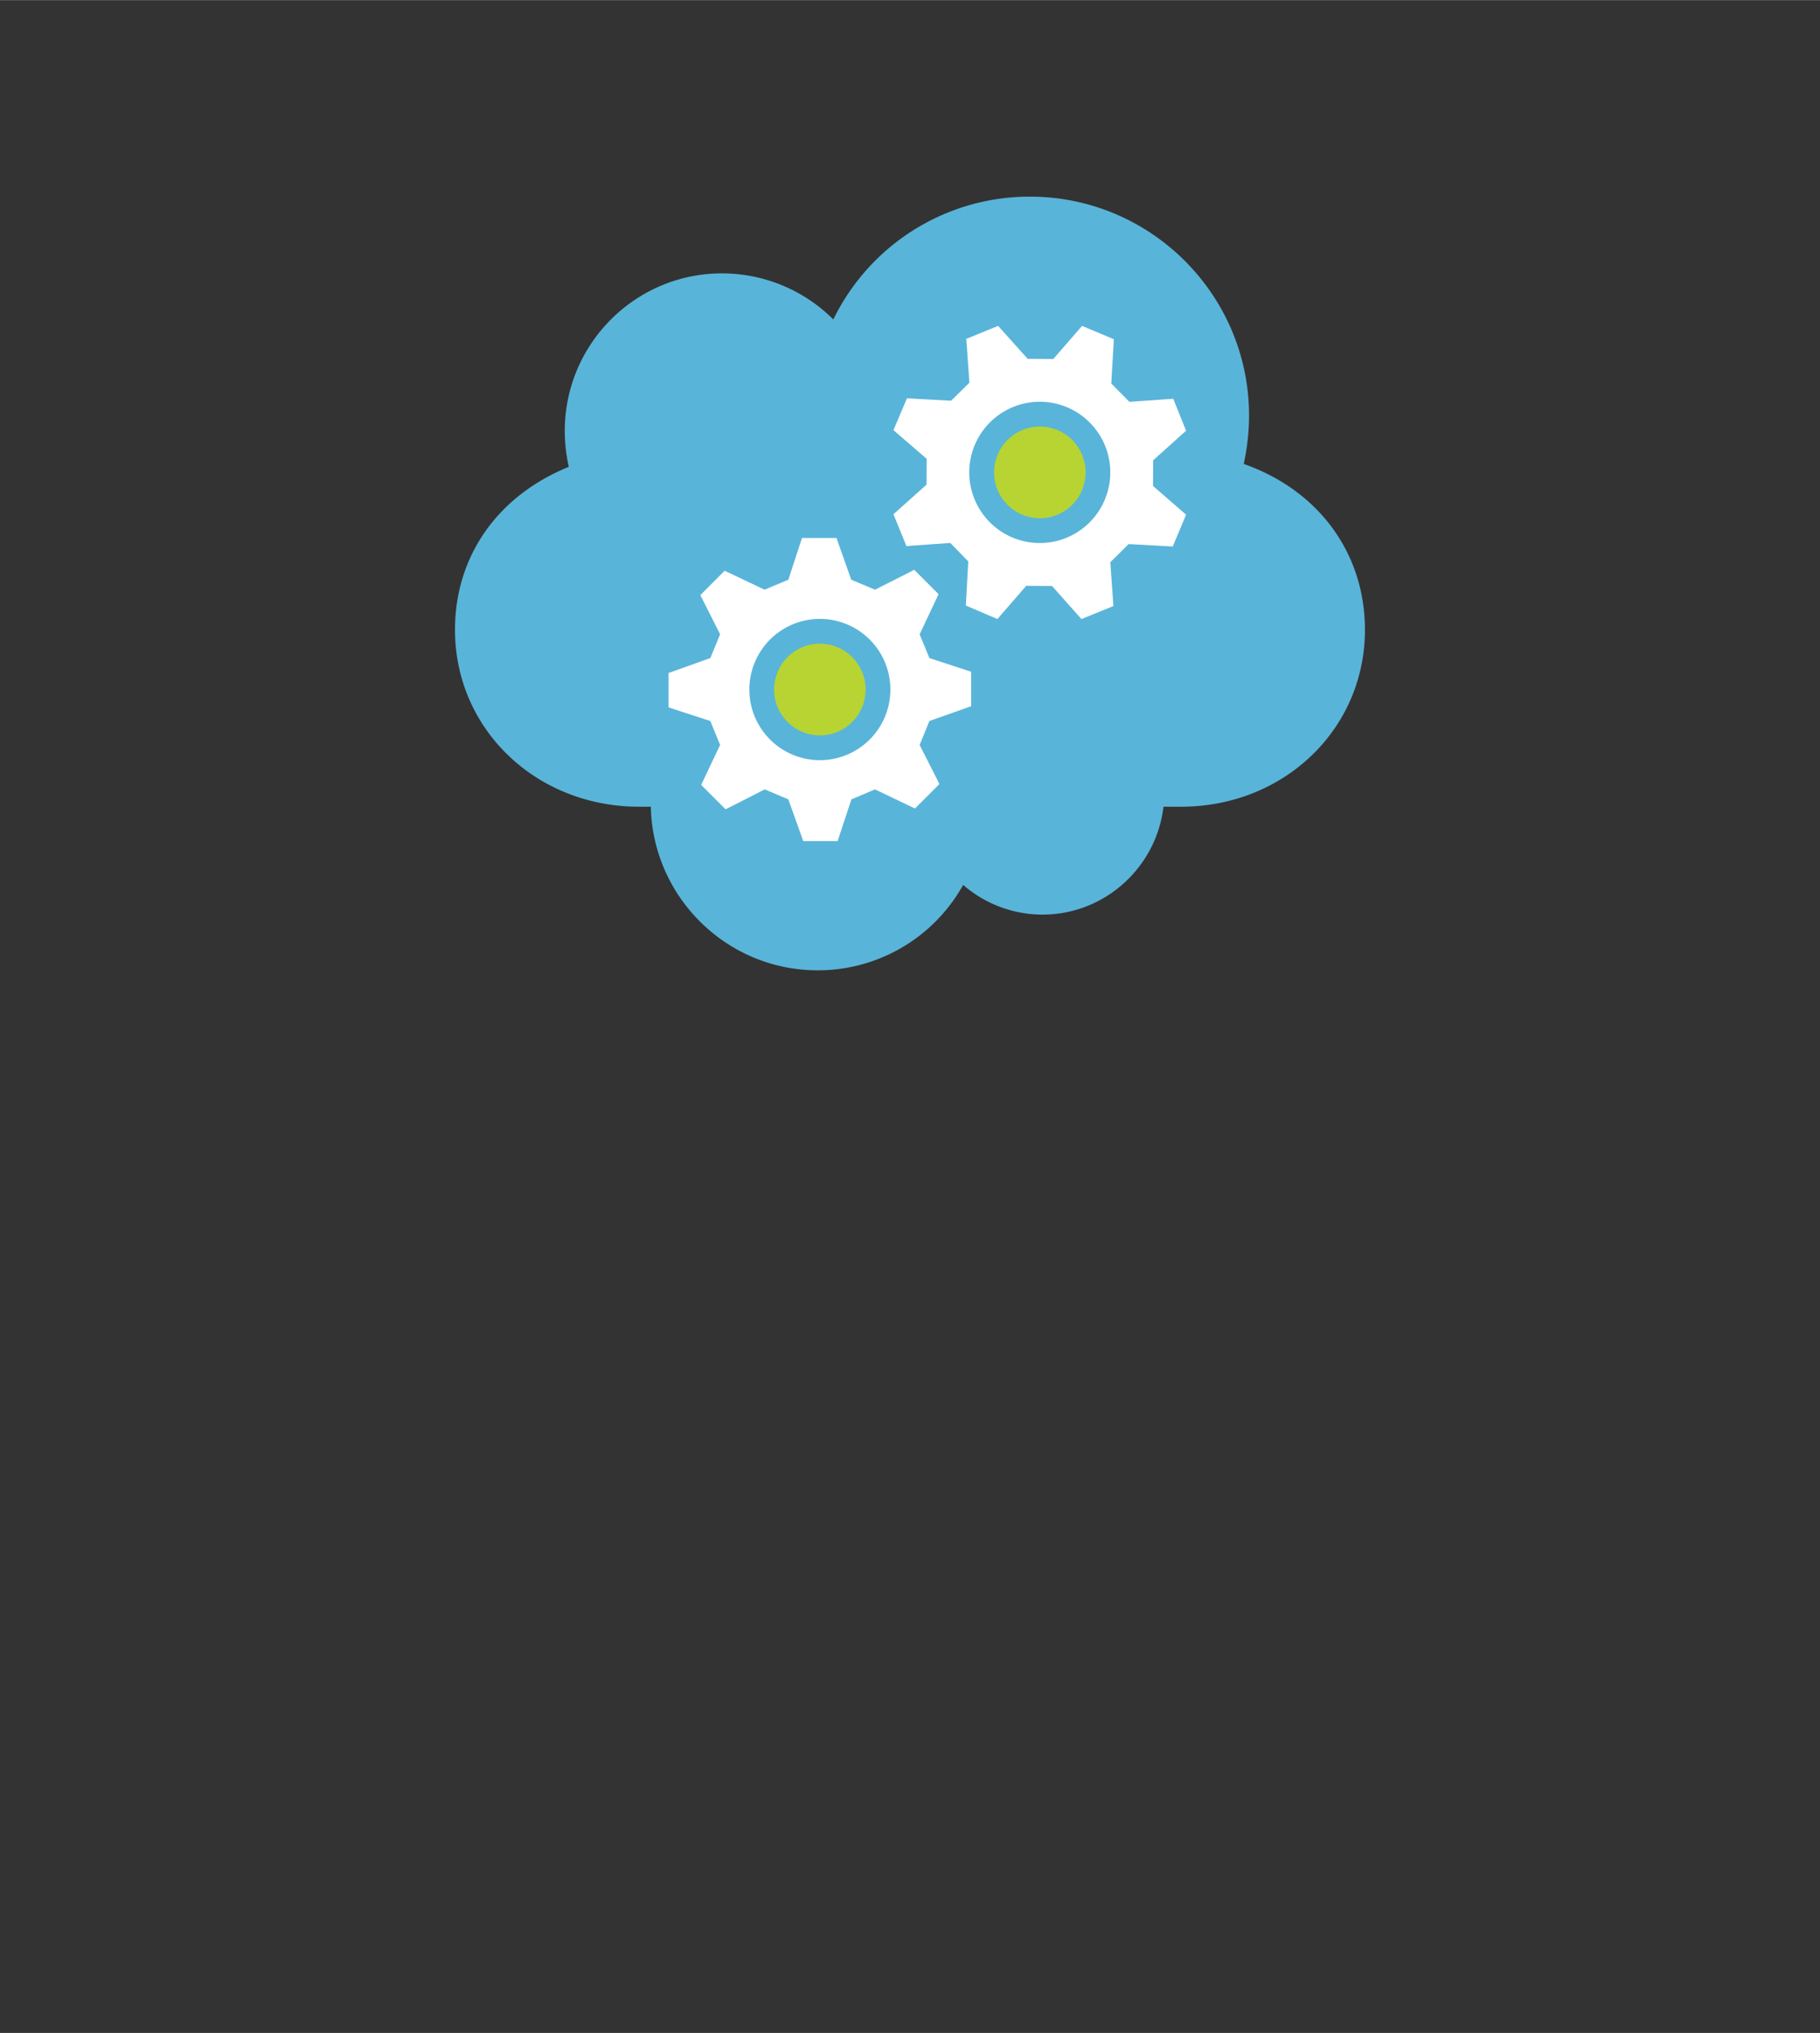<?xml version="1.0" encoding="UTF-8" standalone="no"?>
<!DOCTYPE svg PUBLIC "-//W3C//DTD SVG 1.1//EN" "http://www.w3.org/Graphics/SVG/1.1/DTD/svg11.dtd">
<!-- Generated by Microsoft Visio, SVG Export Cloud Service (classic).svg Page-1 -->
<svg xmlns="http://www.w3.org/2000/svg" xmlns:xlink="http://www.w3.org/1999/xlink" xmlns:ev="http://www.w3.org/2001/xml-events"
		width="1.575in" height="1.759in" viewBox="0 0 113.386 126.618" xml:space="preserve" color-interpolation-filters="sRGB"
		class="st4">
	<rect x="0" y="0" width="113.386" height="126.618" fill="#333333" stroke="none"/>
	<style type="text/css">
	<![CDATA[
		.st1 {fill:#59b4d9;stroke:none;stroke-linecap:butt;stroke-width:12.24}
		.st2 {fill:#ffffff;stroke:none;stroke-linecap:butt;stroke-width:12.24}
		.st3 {fill:#b8d432;stroke:none;stroke-linecap:butt;stroke-width:12.24}
		.st4 {fill:none;fill-rule:evenodd;font-size:12px;overflow:visible;stroke-linecap:square;stroke-miterlimit:3}
	]]>
	</style>

	<g>
		<title>Page-1</title>
		<g id="group3869-1" transform="translate(28.346,-66.189)">
			<title>Cloud Service (classic)</title>
			<g id="group3870-2">
				<title>Sheet.3870</title>
				<g id="shape3871-3">
					<title>Sheet.3871</title>
					<path d="M49.14 95.08 C49.36 94.04 49.47 93.06 49.47 92.07 C49.47 84.55 43.35 78.43 35.82 78.43 A13.606 13.627
								 -180 0 0 23.57 86.08 A9.82 9.836 -180 0 0 16.63 83.21 C11.23 83.21 6.84 87.61 6.84 93.02 C6.84
								 93.76 6.92 94.5 7.09 95.26 C2.64 97.07 0 100.84 0 105.41 C0 111.59 5.04 116.43 11.47 116.43 L12.2
								 116.43 C12.32 122.07 16.94 126.62 22.59 126.62 A10.361 10.377 -180 0 0 31.66 121.3 A7.54 7.552
								 -180 0 0 36.6 123.15 C40.48 123.15 43.69 120.21 44.14 116.43 L45.23 116.43 C51.66 116.43 56.69 111.59
								 56.69 105.41 C56.69 100.65 53.81 96.72 49.14 95.08 Z" class="st1"/>
				</g>
				<g id="shape3872-5" transform="translate(13.307,-8.049)">
					<title>Sheet.3872</title>
					<path d="M31.41 108.27 L32.24 106.29 L32 106.08 L30.18 104.5 L30.19 102.9 L32.24 101.06 L31.44 99.07 L31.12 99.09
								 L28.71 99.26 L27.58 98.12 L27.74 95.36 L25.76 94.53 L25.55 94.77 L23.97 96.59 L22.37 96.58 L20.53
								 94.53 L18.54 95.34 L18.57 95.65 L18.74 98.07 L17.6 99.19 L14.85 99.04 L14.01 101.02 L14.25 101.23
								 L16.08 102.81 L16.07 104.42 L14.01 106.26 L14.82 108.25 L15.14 108.22 L17.55 108.05 L18.67 109.2
								 L18.52 111.95 L20.49 112.79 L20.7 112.54 L22.28 110.72 L23.89 110.73 L25.72 112.79 L27.71 111.98
								 L27.69 111.66 L27.52 109.25 L28.66 108.12 L31.41 108.27 ZM21.42 107.71 A4.39 4.397 0 1 1 24.83
								 99.6 A4.39 4.397 0 0 1 21.42 107.71 ZM18.85 118.22 L18.85 116.07 L18.54 115.97 L16.25 115.22
								 L15.64 113.74 L16.82 111.24 L15.3 109.72 L15.02 109.87 L12.86 110.96 L11.38 110.34 L10.46 107.74
								 L8.31 107.74 L8.21 108.05 L7.46 110.34 L5.98 110.96 L3.49 109.78 L1.98 111.3 L2.12 111.58 L3.21
								 113.74 L2.6 115.22 L0 116.15 L0 118.29 L0.3 118.39 L2.6 119.14 L3.21 120.63 L2.03 123.12 L3.55 124.64
								 L3.83 124.5 L5.99 123.4 L7.46 124.02 L8.39 126.62 L10.53 126.62 L10.63 126.32 L11.39 124.02 L12.86
								 123.4 L15.35 124.59 L16.87 123.07 L16.73 122.78 L15.64 120.63 L16.25 119.14 L18.85 118.22 ZM9.42
								 121.58 A4.391 4.398 0 1 1 9.43 112.78 A4.391 4.398 0 0 1 9.42 121.58 Z" class="st2"/>
				</g>
				<g id="shape3873-7" transform="translate(19.882,-14.633)">
					<title>Sheet.3873</title>
					<path d="M19.18 111.35 A2.849 2.854 0 1 1 13.93 109.13 A2.849 2.854 0 0 1 19.18 111.35 ZM5.7 123.77 A2.849
								 2.854 0 0 1 -0 123.76 A2.849 2.854 0 0 1 5.7 123.77 Z" class="st3"/>
				</g>
			</g>
		</g>
	</g>
</svg>
